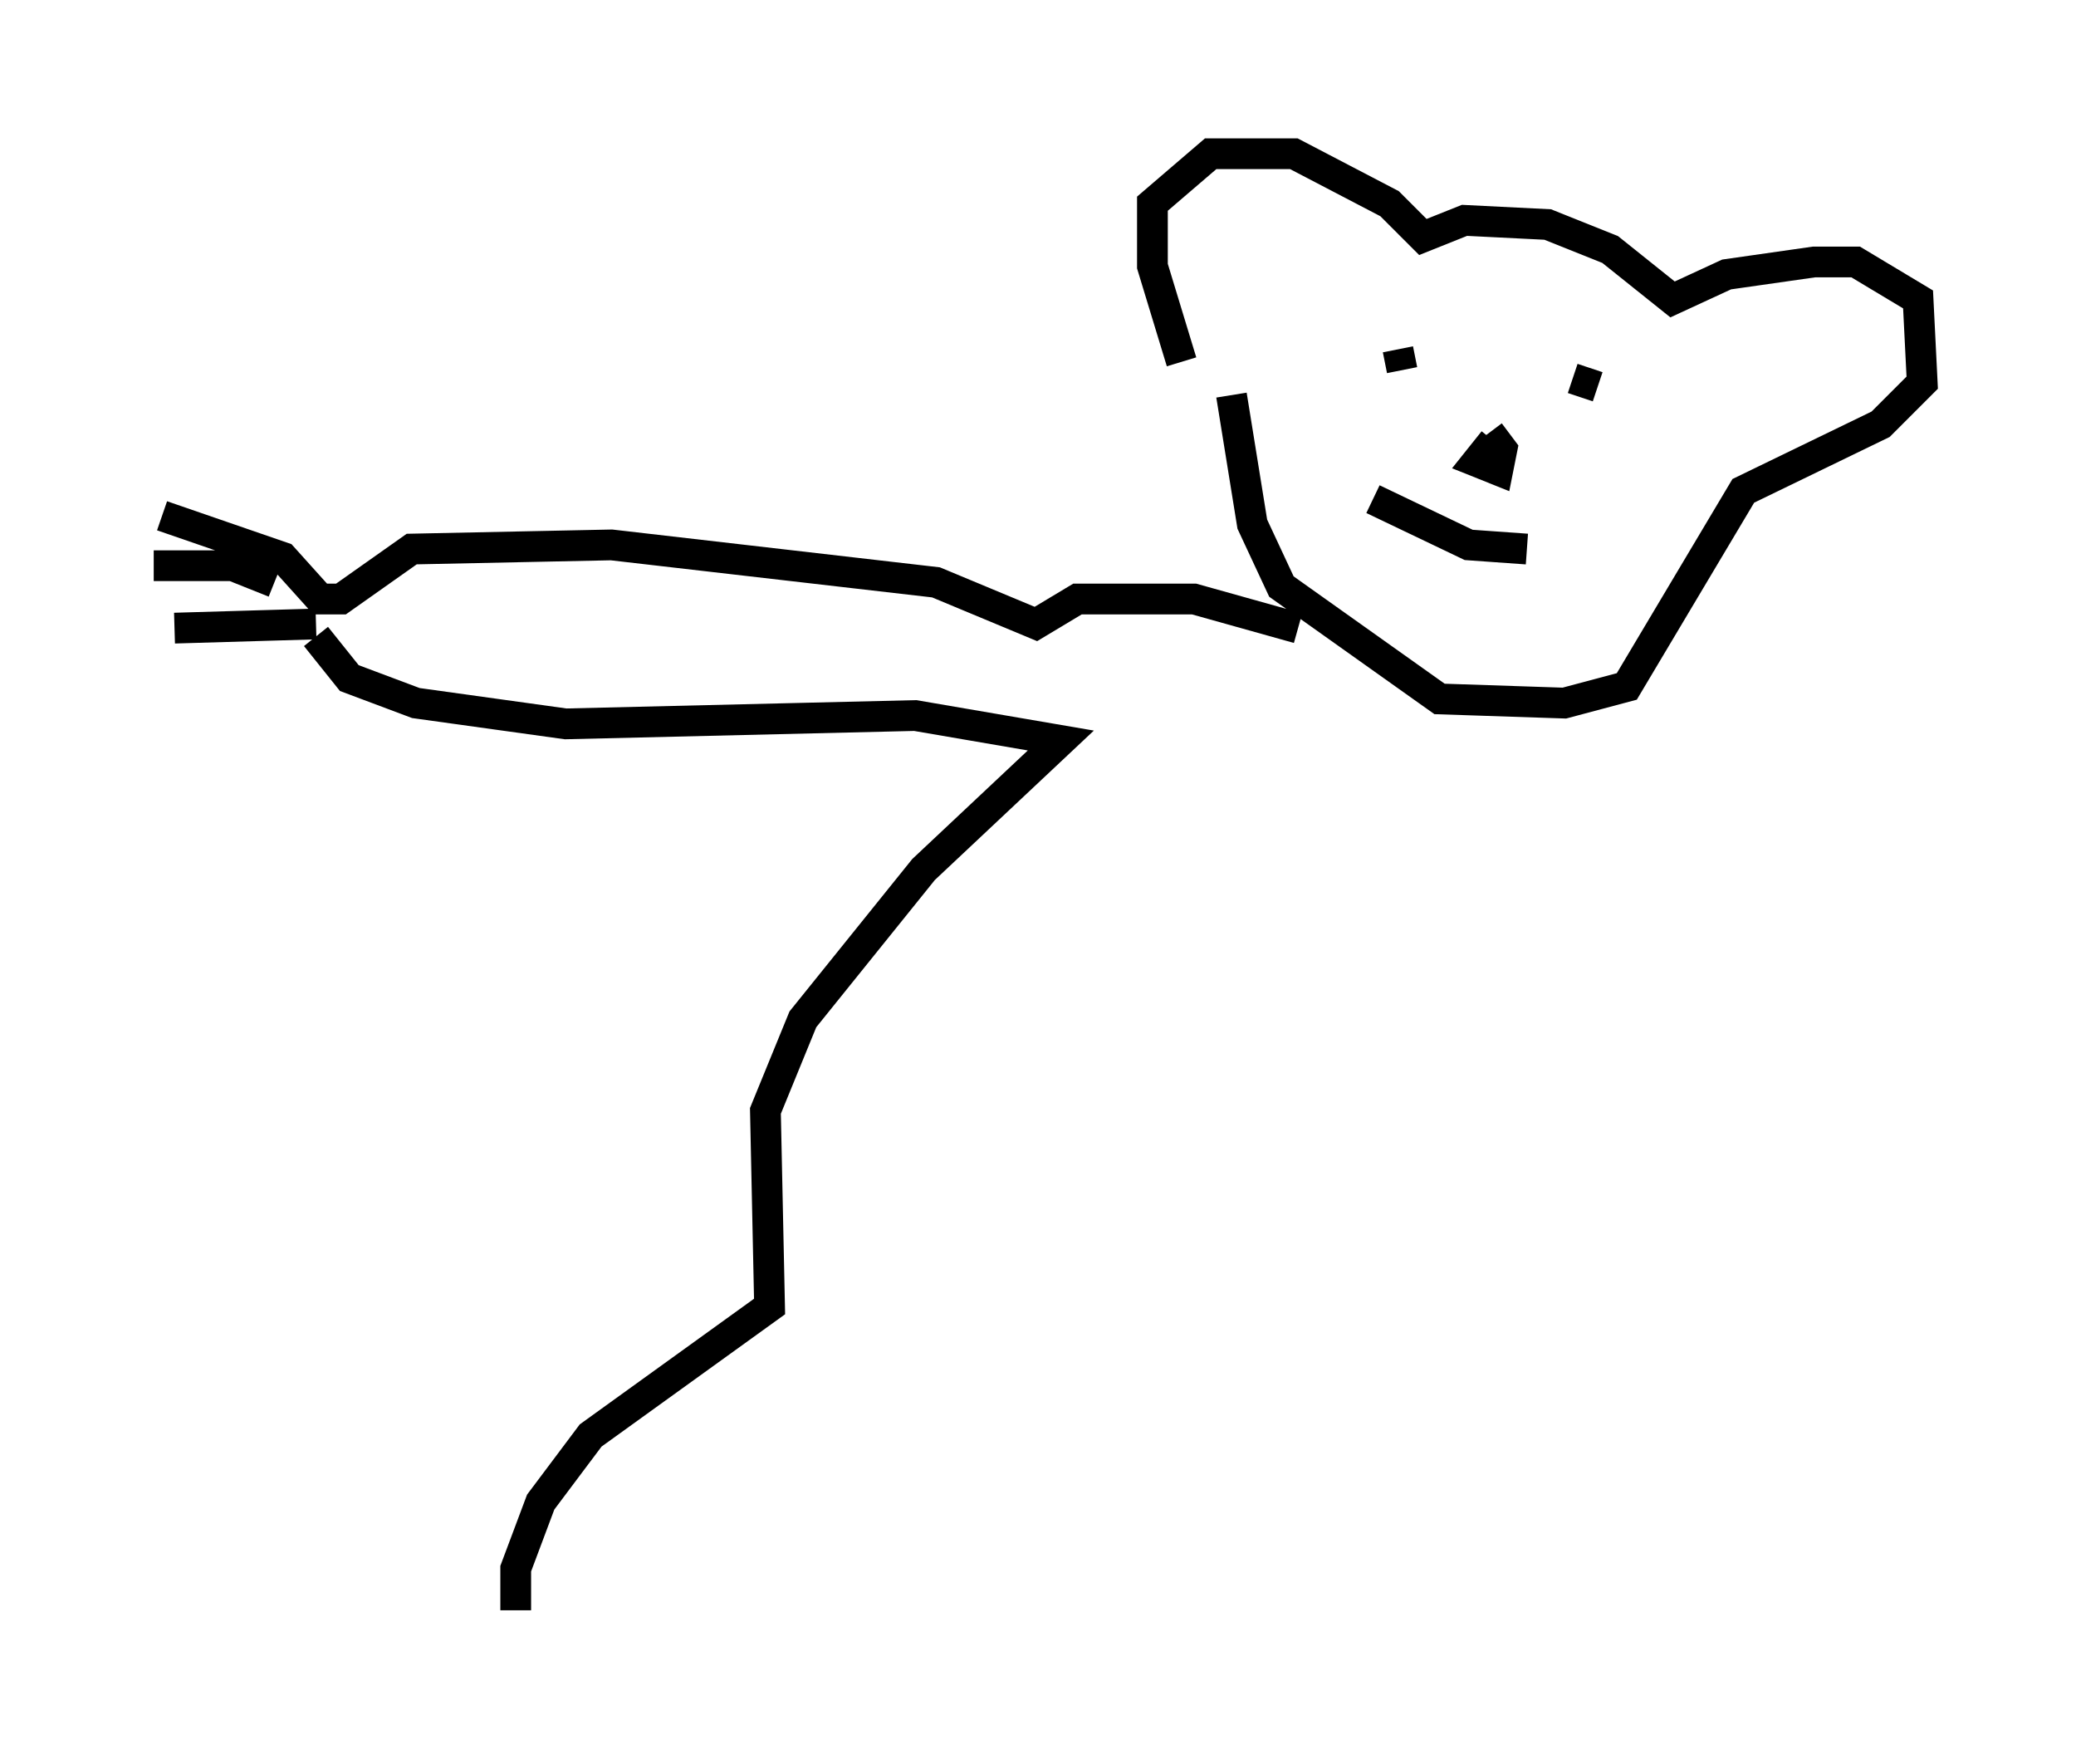 <?xml version="1.0" encoding="utf-8" ?>
<svg baseProfile="full" height="57.361" version="1.1" width="67.51" xmlns="http://www.w3.org/2000/svg" xmlns:ev="http://www.w3.org/2001/xml-events" xmlns:xlink="http://www.w3.org/1999/xlink"><defs /><rect fill="white" height="57.361" width="67.51" x="0" y="0" /><path d="M39.641, 12.848 m-1.218, -1.083 l-0.947, -3.112 0.0, -2.03 l1.894, -1.624 2.706, 0.0 l3.112, 1.624 1.083, 1.083 l1.353, -0.541 2.706, 0.135 l2.03, 0.812 2.03, 1.624 l1.759, -0.812 2.842, -0.406 l1.353, 0.0 2.03, 1.218 l0.135, 2.706 -1.353, 1.353 l-4.465, 2.165 -3.789, 6.36 l-2.03, 0.541 -4.059, -0.135 l-5.142, -3.654 -0.947, -2.03 l-0.677, -4.195 m8.525, 1.488 l-0.541, 0.677 0.677, 0.271 l0.135, -0.677 -0.406, -0.541 m-2.842, -2.03 l-0.135, -0.677 m5.683, 0.947 l0.812, 0.271 m-7.307, 3.654 l3.112, 1.488 1.894, 0.135 m-7.442, 2.571 l-3.383, -0.947 -3.789, 0.0 l-1.353, 0.812 -3.248, -1.353 l-10.555, -1.218 -6.495, 0.135 l-2.3, 1.624 -0.677, 0.0 l-1.218, -1.353 -3.924, -1.353 m-0.271, 1.624 l2.571, 0.0 1.353, 0.541 m-3.248, 1.488 l4.601, -0.135 m0.0, 0.406 l1.083, 1.353 2.165, 0.812 l4.871, 0.677 11.367, -0.271 l4.736, 0.812 -4.465, 4.195 l-3.924, 4.871 -1.218, 2.977 l0.135, 6.36 -5.819, 4.195 l-1.624, 2.165 -0.812, 2.165 l0.0, 1.353 " fill="none" stroke="black" stroke-width="1" /></svg>